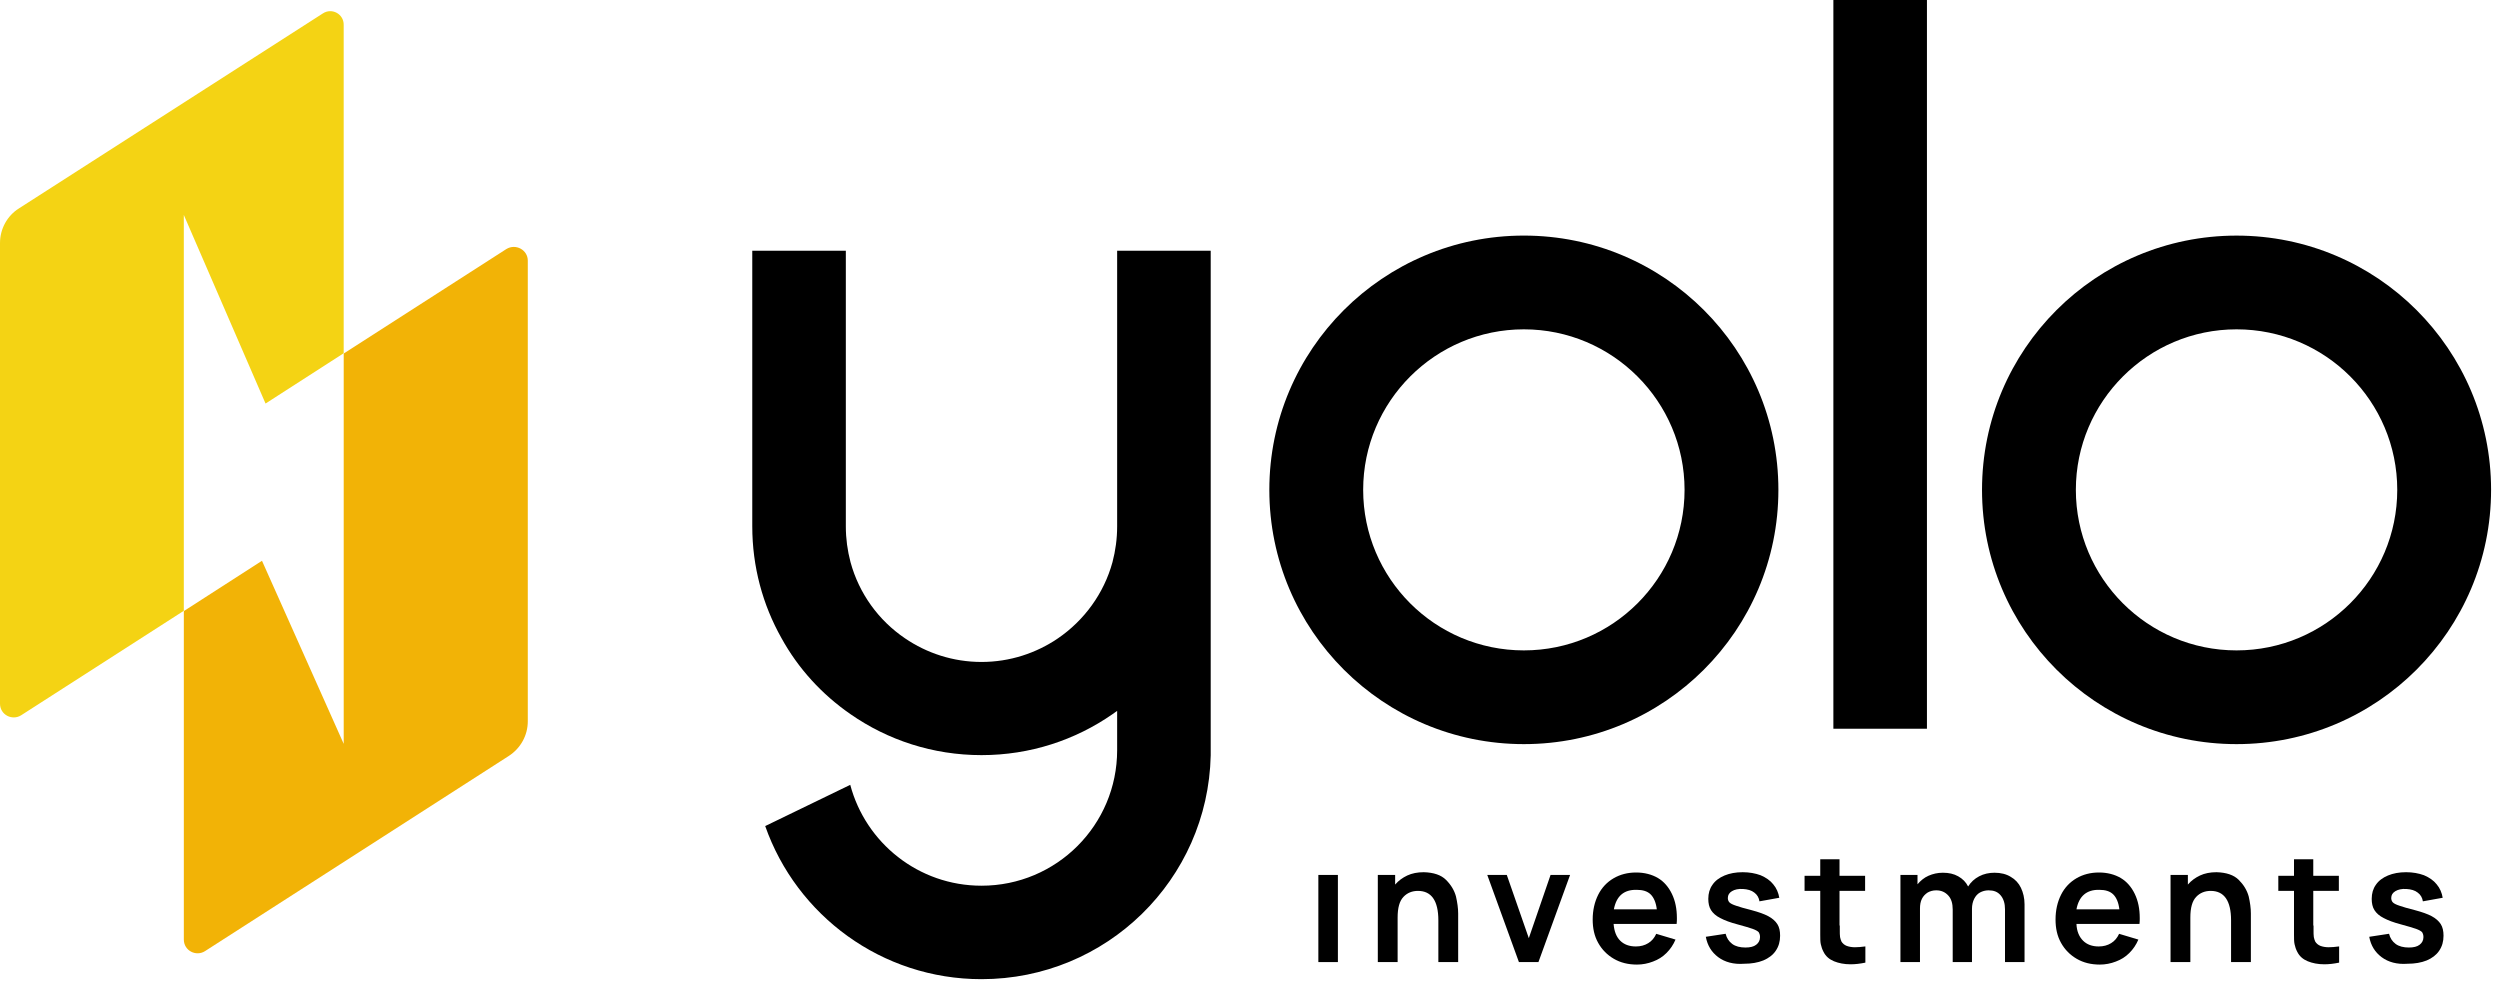 <svg width="120" height="48" viewBox="0 0 120 48" fill="none" xmlns="http://www.w3.org/2000/svg">
<path d="M92.493 0H88.002V34.979H92.493V0Z" fill="black"/>
<path d="M58.114 12.035V36.009C58.114 36.088 58.114 36.181 58.114 36.26C57.982 42.224 53.108 47 47.112 47C42.317 47 38.236 43.939 36.73 39.651L40.812 37.672C41.551 40.456 44.087 42.514 47.112 42.514C50.718 42.514 53.623 39.598 53.623 36.009V34.122C53.544 34.175 53.478 34.228 53.399 34.281C51.616 35.521 49.45 36.246 47.112 36.246C44.774 36.246 42.608 35.521 40.825 34.281C39.451 33.331 38.315 32.09 37.509 30.626C36.611 29.029 36.109 27.208 36.109 25.256V12.035H40.6V25.269C40.6 25.862 40.679 26.43 40.825 26.984C41.234 28.488 42.172 29.781 43.44 30.639C44.483 31.351 45.751 31.774 47.112 31.774C48.472 31.774 49.74 31.351 50.784 30.639C52.038 29.781 52.989 28.488 53.399 26.984C53.544 26.43 53.623 25.862 53.623 25.269V12.035H58.114Z" fill="black"/>
<path d="M73.145 11.308C66.396 11.308 60.928 16.771 60.928 23.513C60.928 30.256 66.396 35.718 73.145 35.718C79.895 35.718 85.363 30.256 85.363 23.513C85.363 16.771 79.895 11.308 73.145 11.308ZM73.145 31.219C68.879 31.219 65.432 27.762 65.432 23.513C65.432 19.265 68.892 15.808 73.145 15.808C77.398 15.808 80.859 19.265 80.859 23.513C80.859 27.762 77.412 31.219 73.145 31.219Z" fill="black"/>
<path d="M107.354 11.309C100.605 11.309 95.137 16.771 95.137 23.513C95.137 30.256 100.605 35.718 107.354 35.718C114.104 35.718 119.572 30.256 119.572 23.513C119.572 16.771 114.104 11.309 107.354 11.309ZM107.354 31.219C103.088 31.219 99.641 27.762 99.641 23.513C99.641 19.265 103.101 15.808 107.354 15.808C111.621 15.808 115.068 19.265 115.068 23.513C115.068 27.762 111.621 31.219 107.354 31.219Z" fill="black"/>
<path d="M63.281 41.997H64.219V46.18H63.281V41.997Z" fill="black"/>
<path d="M69.41 42.235C69.648 42.473 69.807 42.737 69.886 43.027C69.952 43.317 69.992 43.594 69.992 43.845V46.18H69.041V44.175C69.041 43.238 68.71 42.763 68.063 42.763C67.786 42.763 67.548 42.855 67.363 43.053C67.178 43.251 67.086 43.568 67.086 44.043V46.18H66.135V41.998H66.967V42.459C67.125 42.275 67.323 42.13 67.548 42.024C67.773 41.919 68.037 41.866 68.341 41.866C68.816 41.879 69.173 41.998 69.41 42.235Z" fill="black"/>
<path d="M71.389 41.997H72.326L73.383 45.032L74.427 41.997H75.364L73.845 46.18H72.908L71.389 41.997Z" fill="black"/>
<path d="M77.77 45.153C77.955 45.337 78.206 45.43 78.523 45.43C78.747 45.43 78.946 45.377 79.117 45.271C79.289 45.166 79.408 45.021 79.5 44.823L80.425 45.1C80.319 45.35 80.174 45.562 79.989 45.746C79.804 45.931 79.593 46.063 79.342 46.155C79.104 46.248 78.84 46.3 78.576 46.3C78.153 46.3 77.783 46.208 77.466 46.023C77.149 45.839 76.898 45.588 76.713 45.258C76.528 44.928 76.449 44.559 76.449 44.137C76.449 43.688 76.542 43.292 76.713 42.949C76.885 42.606 77.136 42.342 77.453 42.157C77.77 41.973 78.127 41.88 78.536 41.88C78.932 41.88 79.289 41.973 79.58 42.144C79.87 42.316 80.095 42.58 80.253 42.91C80.412 43.239 80.491 43.622 80.491 44.071C80.491 44.163 80.491 44.255 80.478 44.348H77.453C77.48 44.704 77.585 44.968 77.77 45.153ZM77.466 43.648H79.527C79.487 43.319 79.381 43.081 79.236 42.936C79.078 42.778 78.853 42.712 78.562 42.712C77.942 42.698 77.585 43.015 77.466 43.648Z" fill="black"/>
<path d="M82.473 45.943C82.156 45.705 81.958 45.389 81.879 44.966L82.83 44.821C82.883 45.032 82.988 45.191 83.147 45.309C83.305 45.428 83.53 45.481 83.781 45.481C84.005 45.481 84.177 45.441 84.296 45.349C84.415 45.257 84.481 45.138 84.481 44.98C84.481 44.874 84.454 44.808 84.415 44.742C84.362 44.689 84.27 44.637 84.124 44.584C83.979 44.531 83.741 44.465 83.411 44.373C83.054 44.28 82.777 44.175 82.579 44.069C82.368 43.964 82.222 43.832 82.13 43.687C82.037 43.541 81.998 43.357 81.998 43.146C81.998 42.882 82.064 42.657 82.196 42.473C82.328 42.275 82.526 42.13 82.777 42.024C83.028 41.919 83.319 41.866 83.649 41.866C83.966 41.866 84.256 41.919 84.507 42.011C84.758 42.116 84.97 42.262 85.115 42.446C85.273 42.631 85.366 42.855 85.406 43.093L84.454 43.264C84.428 43.093 84.349 42.948 84.204 42.842C84.072 42.737 83.887 42.684 83.662 42.671C83.438 42.657 83.266 42.697 83.134 42.776C83.002 42.855 82.936 42.961 82.936 43.106C82.936 43.185 82.962 43.264 83.015 43.317C83.068 43.37 83.173 43.423 83.332 43.475C83.49 43.528 83.741 43.607 84.072 43.687C84.415 43.779 84.679 43.871 84.877 43.977C85.075 44.082 85.221 44.214 85.313 44.359C85.406 44.505 85.445 44.689 85.445 44.914C85.445 45.191 85.379 45.428 85.234 45.639C85.102 45.837 84.89 45.996 84.639 46.101C84.375 46.207 84.072 46.26 83.715 46.26C83.213 46.299 82.79 46.18 82.473 45.943Z" fill="black"/>
<path d="M88.31 44.425V44.65C88.31 44.782 88.31 44.887 88.323 44.979C88.336 45.059 88.363 45.125 88.389 45.191C88.442 45.283 88.534 45.362 88.64 45.402C88.746 45.441 88.878 45.468 89.036 45.468C89.181 45.468 89.34 45.454 89.538 45.428V46.206C89.287 46.259 89.049 46.286 88.825 46.286C88.521 46.286 88.257 46.233 88.032 46.141C87.808 46.048 87.636 45.903 87.531 45.692C87.465 45.573 87.425 45.441 87.398 45.322C87.372 45.204 87.372 45.045 87.372 44.861V44.504V42.763H86.619V42.037H87.372V41.245H88.297V42.037H89.525V42.763H88.297V44.425H88.31Z" fill="black"/>
<path d="M96.517 42.089C96.728 42.208 96.9 42.393 97.006 42.617C97.112 42.841 97.178 43.105 97.178 43.409V46.179H96.24V43.646C96.24 43.369 96.174 43.145 96.028 42.973C95.883 42.802 95.698 42.736 95.447 42.736C95.302 42.736 95.157 42.775 95.038 42.841C94.919 42.907 94.827 43.013 94.76 43.145C94.695 43.277 94.655 43.435 94.655 43.62V46.179H93.73V43.659C93.73 43.369 93.664 43.145 93.519 42.986C93.374 42.828 93.189 42.736 92.938 42.736C92.779 42.736 92.647 42.775 92.528 42.841C92.409 42.92 92.317 43.013 92.251 43.145C92.185 43.277 92.159 43.435 92.159 43.607V46.179H91.221V41.997H92.04V42.446C92.185 42.274 92.357 42.129 92.568 42.036C92.779 41.944 93.004 41.891 93.255 41.891C93.545 41.891 93.783 41.944 93.994 42.063C94.206 42.182 94.364 42.34 94.47 42.551C94.602 42.34 94.774 42.182 94.998 42.063C95.223 41.944 95.474 41.891 95.738 41.891C96.042 41.891 96.306 41.957 96.517 42.089Z" fill="black"/>
<path d="M99.987 45.153C100.172 45.337 100.423 45.43 100.74 45.43C100.964 45.43 101.162 45.377 101.334 45.271C101.506 45.166 101.625 45.021 101.717 44.823L102.642 45.1C102.536 45.35 102.391 45.562 102.206 45.746C102.021 45.931 101.81 46.063 101.559 46.155C101.321 46.248 101.057 46.3 100.793 46.3C100.37 46.3 100 46.208 99.683 46.023C99.366 45.839 99.115 45.588 98.93 45.258C98.745 44.928 98.666 44.559 98.666 44.137C98.666 43.688 98.758 43.292 98.93 42.949C99.102 42.606 99.353 42.342 99.67 42.157C99.987 41.973 100.343 41.88 100.753 41.88C101.149 41.88 101.506 41.973 101.796 42.144C102.087 42.316 102.311 42.58 102.47 42.91C102.628 43.239 102.708 43.622 102.708 44.071C102.708 44.163 102.708 44.255 102.695 44.348H99.67C99.683 44.704 99.802 44.968 99.987 45.153ZM99.67 43.648H101.73C101.691 43.319 101.585 43.081 101.44 42.936C101.281 42.778 101.057 42.712 100.766 42.712C100.159 42.698 99.789 43.015 99.67 43.648Z" fill="black"/>
<path d="M107.461 42.235C107.699 42.473 107.857 42.737 107.937 43.027C108.003 43.317 108.042 43.594 108.042 43.845V46.18H107.091V44.175C107.091 43.238 106.761 42.763 106.114 42.763C105.837 42.763 105.599 42.855 105.414 43.053C105.229 43.251 105.137 43.568 105.137 44.043V46.18H104.186V41.998H105.018V42.459C105.176 42.275 105.374 42.13 105.599 42.024C105.823 41.919 106.088 41.866 106.391 41.866C106.867 41.879 107.223 41.998 107.461 42.235Z" fill="black"/>
<path d="M111.05 44.425V44.65C111.05 44.782 111.05 44.887 111.063 44.979C111.076 45.059 111.103 45.125 111.129 45.191C111.182 45.283 111.275 45.362 111.38 45.402C111.486 45.441 111.618 45.468 111.776 45.468C111.922 45.468 112.08 45.454 112.278 45.428V46.206C112.027 46.259 111.79 46.286 111.565 46.286C111.261 46.286 110.997 46.233 110.773 46.141C110.548 46.048 110.376 45.903 110.271 45.692C110.205 45.573 110.165 45.441 110.139 45.322C110.112 45.204 110.112 45.045 110.112 44.861V44.504V42.763H109.359V42.037H110.112V41.245H111.037V42.037H112.265V42.763H111.037V44.425H111.05Z" fill="black"/>
<path d="M114.317 45.943C114 45.705 113.802 45.389 113.723 44.966L114.674 44.821C114.726 45.032 114.832 45.191 114.991 45.309C115.149 45.428 115.374 45.481 115.625 45.481C115.849 45.481 116.021 45.441 116.14 45.349C116.259 45.257 116.325 45.138 116.325 44.98C116.325 44.874 116.298 44.808 116.259 44.742C116.206 44.689 116.113 44.637 115.968 44.584C115.823 44.531 115.585 44.465 115.255 44.373C114.898 44.28 114.621 44.175 114.423 44.069C114.211 43.964 114.066 43.832 113.974 43.687C113.881 43.541 113.842 43.357 113.842 43.146C113.842 42.882 113.908 42.657 114.04 42.473C114.172 42.275 114.37 42.13 114.621 42.024C114.872 41.919 115.162 41.866 115.493 41.866C115.81 41.866 116.1 41.919 116.351 42.011C116.602 42.116 116.813 42.262 116.959 42.446C117.117 42.631 117.21 42.855 117.249 43.093L116.298 43.264C116.272 43.093 116.193 42.948 116.047 42.842C115.915 42.737 115.73 42.684 115.506 42.671C115.281 42.657 115.11 42.697 114.977 42.776C114.845 42.855 114.779 42.961 114.779 43.106C114.779 43.185 114.806 43.264 114.859 43.317C114.911 43.37 115.017 43.423 115.176 43.475C115.334 43.528 115.585 43.607 115.915 43.687C116.259 43.779 116.523 43.871 116.721 43.977C116.919 44.082 117.064 44.214 117.157 44.359C117.249 44.505 117.289 44.689 117.289 44.914C117.289 45.191 117.223 45.428 117.078 45.639C116.945 45.837 116.734 45.996 116.483 46.101C116.219 46.207 115.915 46.26 115.559 46.26C115.057 46.299 114.634 46.18 114.317 45.943Z" fill="black"/>
<path d="M24.304 11.955L16.498 16.969V35.705L12.575 26.917L8.824 29.332V45.099C8.824 45.627 9.405 45.931 9.841 45.654L24.423 36.285C24.991 35.916 25.334 35.296 25.334 34.623V12.509C25.334 11.994 24.753 11.678 24.304 11.955Z" fill="#F2B306"/>
<path d="M15.493 0.647L0.911 10.002C0.343 10.358 0 10.991 0 11.664V33.778C0 34.306 0.581 34.609 1.017 34.332L8.823 29.318V10.318L12.746 19.37L16.497 16.955V1.201C16.51 0.673 15.929 0.356 15.493 0.647Z" fill="#F4D314"/>
</svg>
